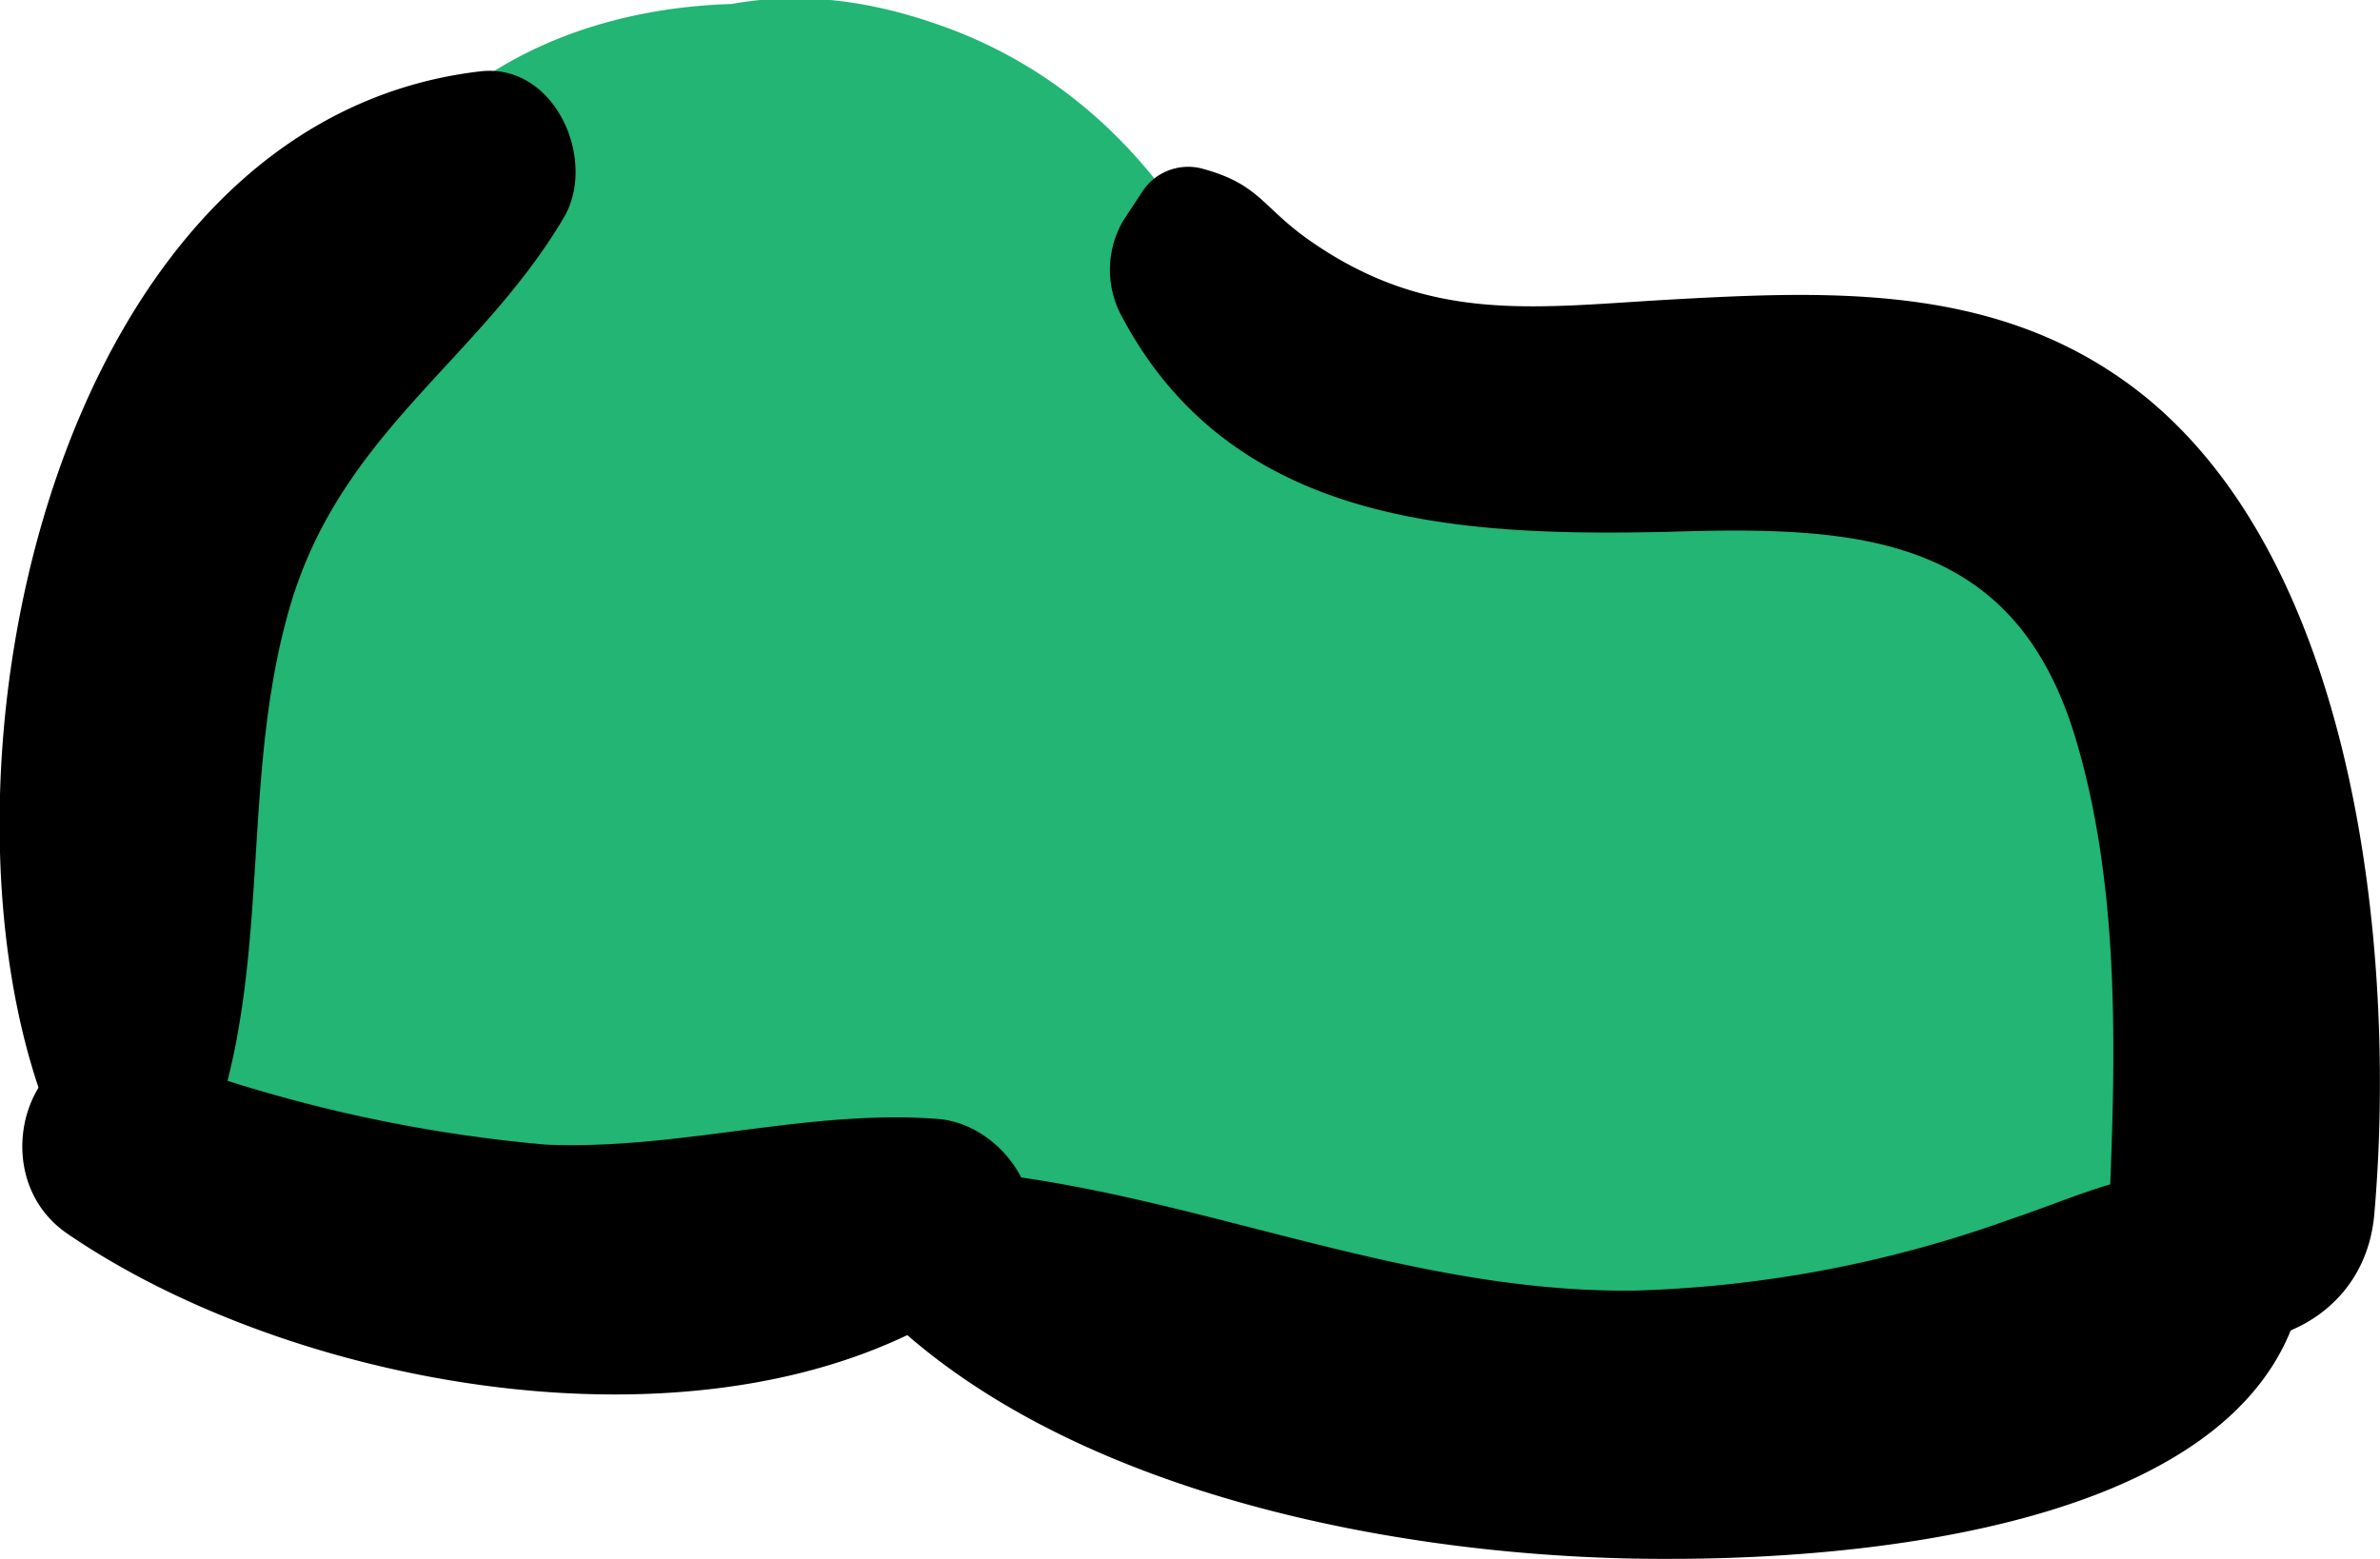 <svg xmlns="http://www.w3.org/2000/svg" width="54.63" height="35.79" viewBox="0 0 54.63 35.79"><defs><style>.cls-1{fill:#22b573;}</style></defs><title>armor-1-foot</title><g id="Layer_2" data-name="Layer 2"><g id="Layer_18" data-name="Layer 18"><path class="cls-1" d="M7.21,23.12,7,23,4.36,25.64a127.55,127.55,0,0,1,14.76,2.8c3.46.93,4.84-4.24,1.47-5.33A68.15,68.15,0,0,0,8.32,20.6v5.31a21.47,21.47,0,0,1,14-1.07L21.06,20.2c-2.66,2.25-8-.23-10.83.13-1-.39-1.86,0-2.6,1.15a11.43,11.43,0,0,1,2.83-.6c2.12-.29,5-.55,6.92.53L16,19c-.14-1.13-4.15-1-4.89-.88L9.92,19.25a15.85,15.85,0,0,1,2.34-.54q3.83-.18-.95-5.24l-.16-.34c.48-.22,4.29.94,3.89-.54-.3-1.15-3.09,1.66-1.46-1A7.68,7.68,0,0,1,16,10.05L14.87,8.14c1.58.09,2,.53,1.21,1.34q-1.14,1.86.67-1.31c1.46-1.57,7.94-1.93,5,2.26l5.41,2.28c.69-5,.08-10-5.37-11.85C16.78-.87,10.36.15,8.07,5.44c-1,2.41,1.41,6.23,4.17,4.17,1.83-1.37,3.87-4,6.33-3.87,3.51.21,5,4.17,5.61,7,.79,3.54,5.79,1.94,5.3-1.46-.66-4.61-3.22-9-7.79-10.66-5.32-1.94-8.42.74-12.53,3.69l4.48,3.44c.66-1.59,4.07-2,5.52-1.55,2.29.69,2.66,2.71,2.31,4.9a3,3,0,0,0,5.41,2.28c3.66-5-.07-11.28-5.86-12C16.05.84,10.24,5,10.2,10.3s6.29,7.32,10.14,4.22C24.79,10.94,22.39,5.93,18,3.8,13.46,1.59,6.7,4.08,7.6,10c.92,6.05,8.57,7.8,13,4.2,4.8-3.86.32-9.08-4.61-9s-12.26,4.2-8.64,10c2.23,3.6,9.34,4.5,12.26,1.25,4.41-4.94-3.05-8.71-7.13-8.88-4.59-.19-11.09,3.2-8.06,8.73,2.25,4.1,10.1,4.26,12.15-.13,2.48-5.32-5.29-7.83-8.86-5.14-4.23,3.17-2.21,10.21,2.81,11.15,4.06.76,10.92-4.14,6.67-8.27C14,10.77,4.58,13.08,3.88,17.77c-1.06,7.05,10.81,7.22,15,5.34,1.87-.84,3.47-2.7,2.69-4.89-1.05-2.92-5.61-3.1-8.19-3.18-2.85-.08-7.67,0-9.65,2.45-1.69,2.05-.81,4.82,1,6.44,4.52,4,15.81,4.18,20.25.19a2.8,2.8,0,0,0-1.22-4.64A26.82,26.82,0,0,0,6.86,20.6c-2.14.87-3.05,4.9,0,5.31a67.23,67.23,0,0,1,12.26,2.53l1.47-5.33A70,70,0,0,0,4.92,21.46a2.14,2.14,0,0,0-1.83,3.2,4.13,4.13,0,0,0,1.69,1.6c1.9,1,4.27-1.64,2.43-3.14Z"/><path class="cls-1" d="M19.74,20C23.1,18.43,26.5,17,30,15.7l-2.8-4.81A63.85,63.85,0,0,1,19,17.65l3.58,4.64a33.28,33.28,0,0,1,7.51-4.6l-3.38-4.37a65.49,65.49,0,0,1-7.49,7.5c-2.67,2.29.73,6.1,3.59,4.65,2.61-1.32,5.19-2.71,7.78-4.08L26.32,18.1C25.77,20.25,20.65,23,19,24.31c-2.41,2,.19,5.94,3,5.12,3.64-1.06,7.24-2.17,10.84-3.37L30.06,21.3a9.73,9.73,0,0,1-8.16,1.89l-.76,5.62c8.1-.07,18.21,6.64,24.85-1.22a2.87,2.87,0,0,0-2.77-4.75c-3,.61-6.12,2.1-9.16,2.21-1.36,0-2.54-.87-1.43.64-.26-.35,5.59,2.48,6.24,2.95l2.78-4.75c-1.3-.79-5.72-4.56-6.69-4.54-.7-.81-.84-.68-.45.4a1.06,1.06,0,0,0,.86,1.34c1.06,1.17,2.65,2,3.76,3.23l2.73-4.68a15.79,15.79,0,0,1-10.17-7.35L29.28,16.5a8.72,8.72,0,0,1,8.54,4.67L40.24,17c-.74,0-5.74-.8-5.18-1.27,1-.86,8.18,1.38,4.81,4L44.81,21l-2.53-6.28-2.79,3.66c5.23-.57,4.65,5.28,3.11,8.39l5.48,1.48c-.22-5.07,1.24-13.16-4-16.2L42.73,17.2c4.18.47.37,7-.37,8.41a2.64,2.64,0,0,0,4.56,2.66c3.9-5.83,5.14-15.73-4.19-16.56-2.77-.25-3.67,3.86-1.39,5.12s.92,9.36.86,11.45c-.09,2.84,4.17,4.12,5.48,1.49,3.45-6.92,1.7-18-8.19-17.15-1.69.16-3.51,1.76-2.79,3.67l2.4,6.32c.6,1.57,2.69,3,4.35,1.77a7.06,7.06,0,0,0,2.28-9.18c-2-4.13-7.42-5.53-11.68-5-3.39.44-6.5,3.1-5.23,6.8,1.48,4.29,7.53,5.49,11.42,5.55a2.82,2.82,0,0,0,2.42-4.21,14.68,14.68,0,0,0-13.38-7.44,2.83,2.83,0,0,0-2.42,4.21A19.27,19.27,0,0,0,40.37,25c2.66.53,4.78-2.58,2.72-4.68-2.74-2.8-10.21-8.7-13.79-3.89-3.79,5.11,6.15,10.43,9.57,12.17a2.75,2.75,0,0,0,2.78-4.75c-3.18-2.14-7-4.4-11-3.39-2.58.66-4.9,2.79-4.4,5.64C27.62,34,40.33,29,44.73,28.33L42,23.57c-5.33,5.15-14.4-.56-20.82-.48-3.11,0-4,5-.76,5.62a15.84,15.84,0,0,0,13.13-2.94c2.44-1.86,1.16-6-2.19-5.2-3.68.91-7.32,1.9-10.95,3l3,5.12c3-2.49,7.5-5.1,8.58-9a3,3,0,0,0-4.28-3.29c-2.61,1.32-5.24,2.63-7.83,4L23.41,25a72.84,72.84,0,0,0,7.24-7.76c1.51-1.86.17-5.84-2.71-4.65a48.9,48.9,0,0,0-8.94,5c-3.1,2.13-.24,7.19,3,5.1A48.69,48.69,0,0,0,31.25,15C33,13,31.29,9,28.45,10.15c-3.91,1.55-7.77,3.17-11.57,5-3.29,1.55-.42,6.4,2.86,4.88Z"/><path d="M5.09,25.3c1.09-3.72.47-7.68,1.58-11.42C7.85,9.92,11,8.27,12.94,5c.78-1.32-.2-3.57-1.93-3.36C1.26,2.79-1.84,17.54,1,25.3a2.13,2.13,0,0,0,4.07,0Z"/><path d="M26.2,4.43l-.42.64a2.24,2.24,0,0,0,0,2.25c2.54,4.72,7.67,5,12.52,4.89,4.39-.14,8,.06,9.38,4.87,1,3.44.88,7.27.73,10.79-.17,4,5.76,3.86,6.09,0,.52-5.95-.38-15.42-5.83-19.19-3.11-2.16-6.77-2-10.37-1.8-3.12.18-5.51.55-8.24-1.36-1.1-.77-1.14-1.29-2.47-1.65a1.26,1.26,0,0,0-1.39.56Z"/><path d="M1.54,28.32c5.54,3.8,15.94,5.53,21.47.95,1.52-1.26.15-3.45-1.48-3.58-3-.23-5.93.72-9,.59A34,34,0,0,1,3.3,24.14c-2.59-.86-3.8,2.78-1.76,4.18Z"/><path d="M19.61,29.45c4.23,4.82,12.62,6.37,18.75,6.34,4.5,0,13.64-.78,14.53-6.36a1.82,1.82,0,0,0-1.22-2.15c-2.21-.77-3.4,0-5.57.73a27.72,27.72,0,0,1-8.54,1.62c-5.85.09-11.16-2.76-16.86-2.82a1.56,1.56,0,0,0-1.09,2.64Z"/></g></g></svg>